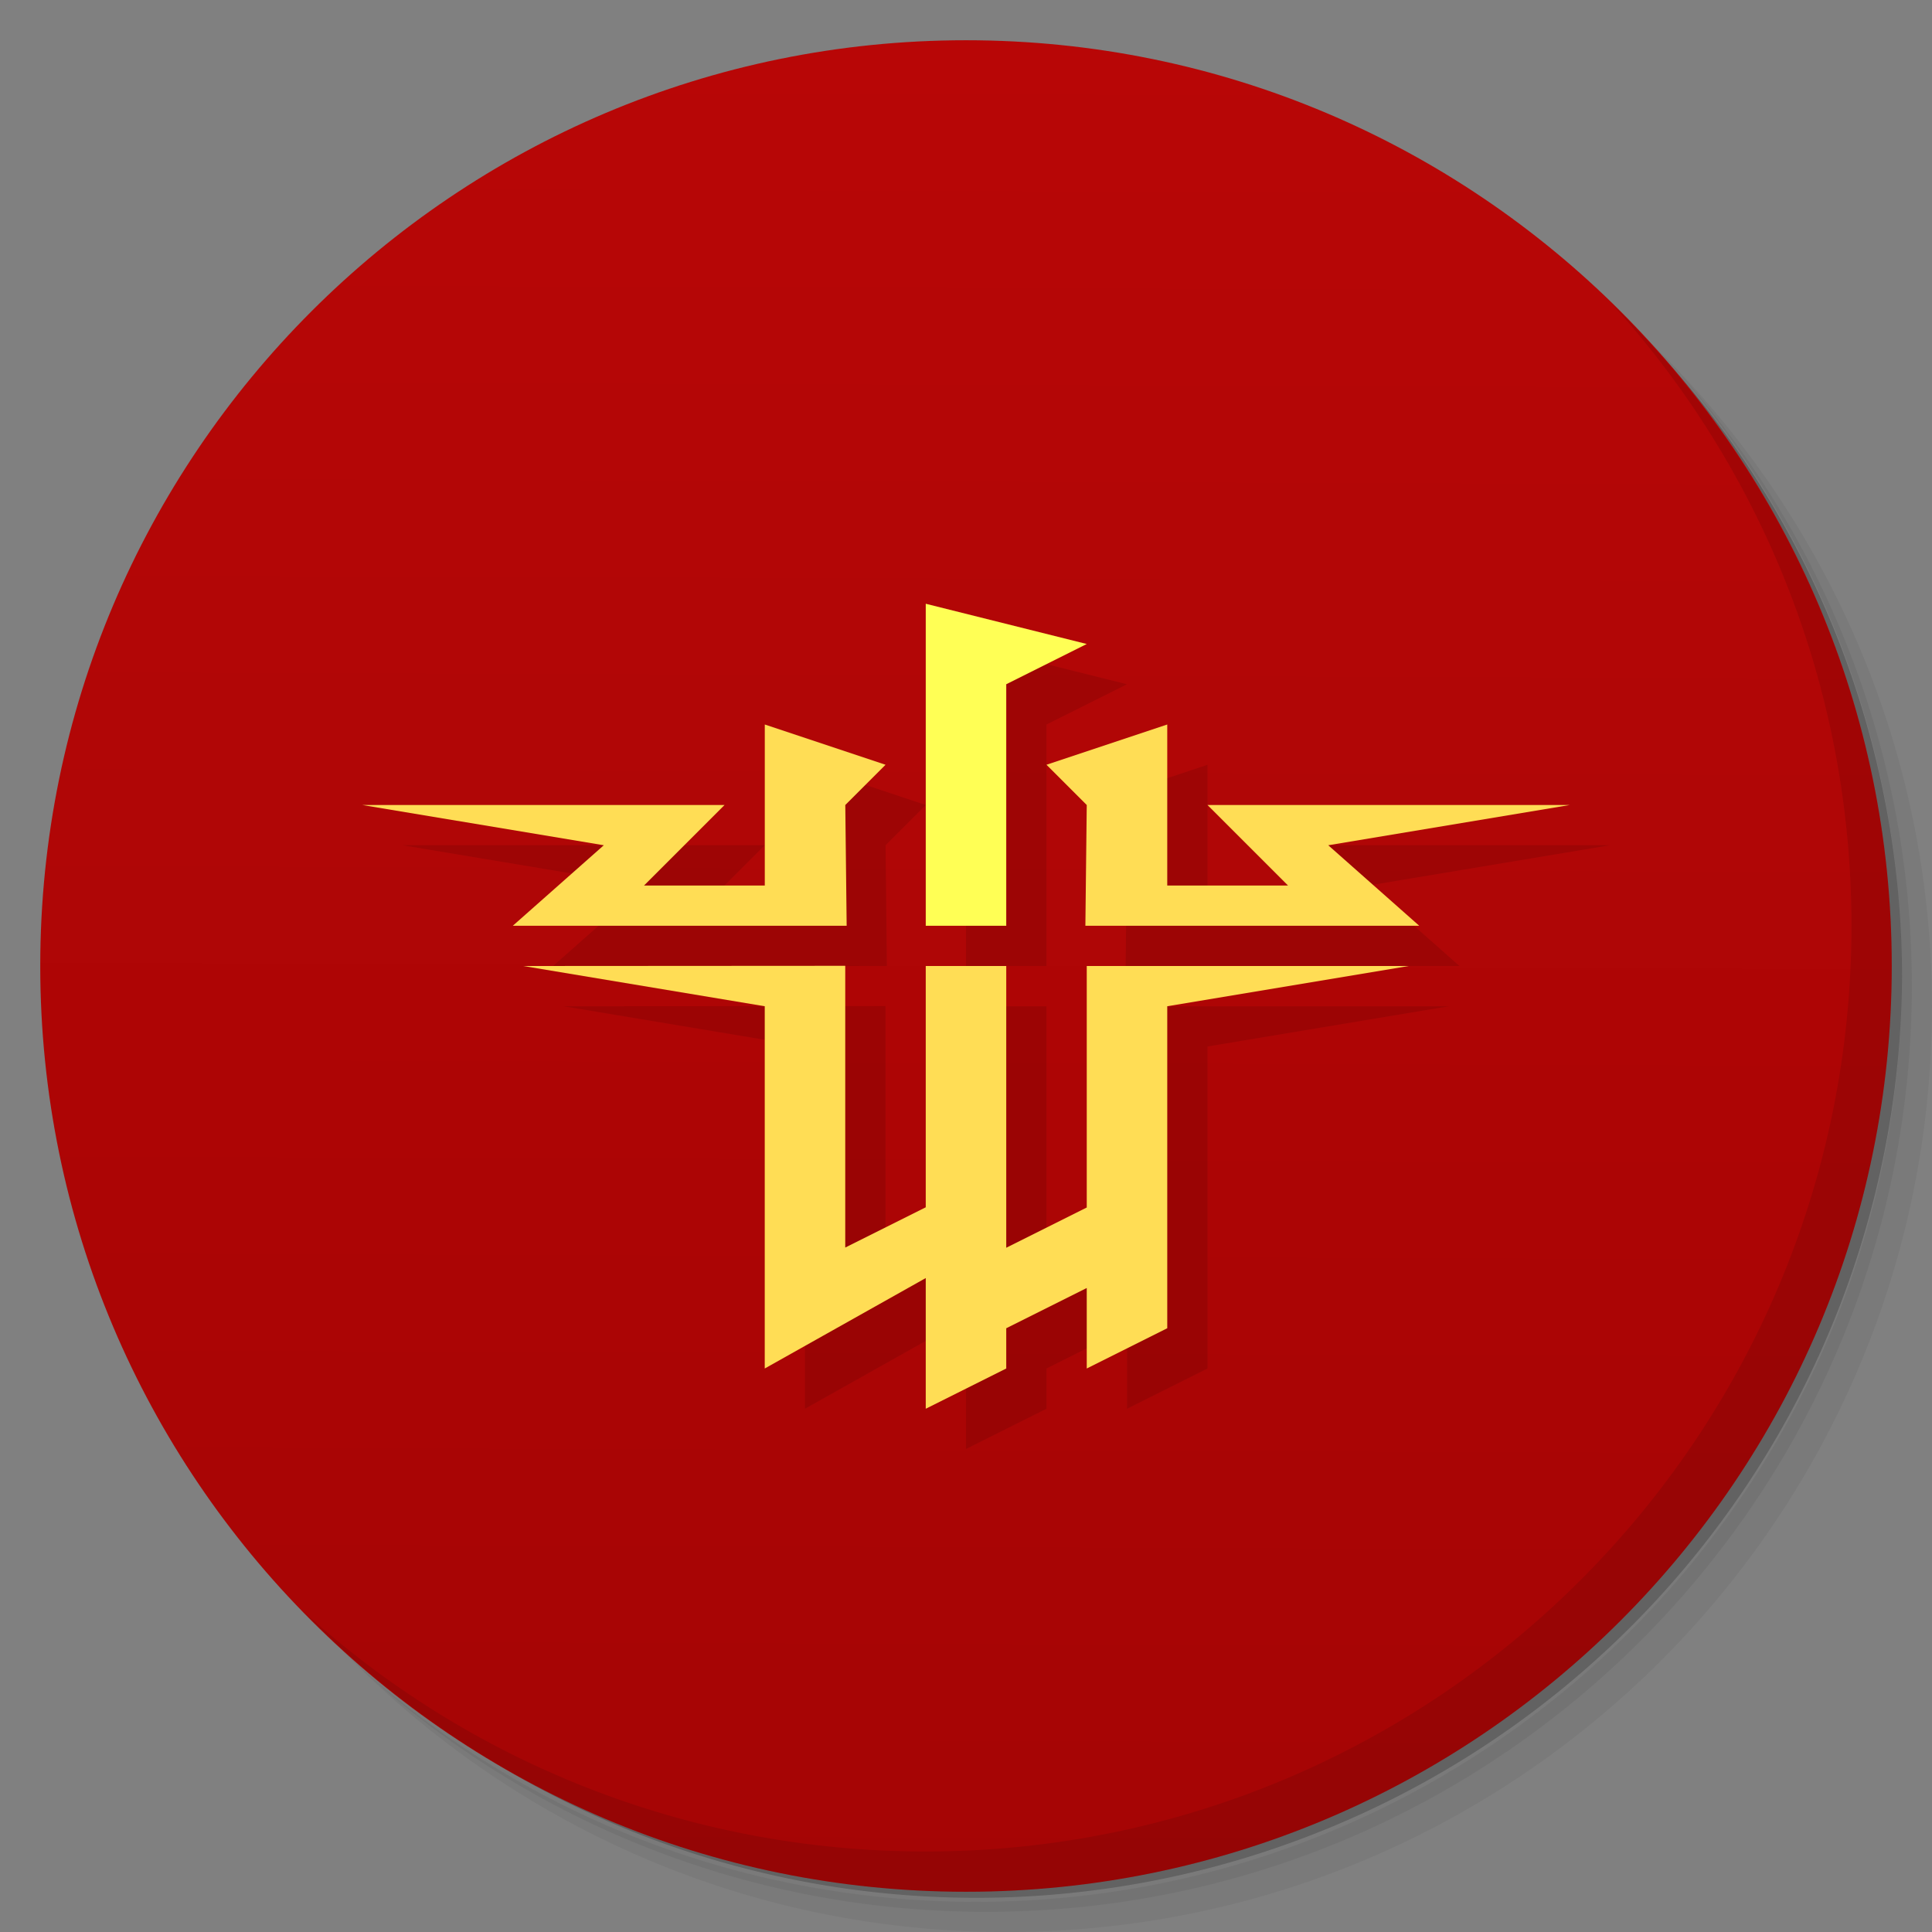 <svg xmlns="http://www.w3.org/2000/svg" viewBox="0 0 48 48">
 <rect x="0" y="0" width="48" height="48" fill="#808080" stroke="none"/>
 <defs>
  
  <linearGradient id="linearGradient4283" x1="23.98" y1="46.856" x2="24.14" y2="1.144" gradientUnits="userSpaceOnUse">
   <stop style="stop-color:#a50505;stop-opacity:1"/>
   <stop offset="1" style="stop-color:#b80606;stop-opacity:1"/>
  </linearGradient>
 </defs>
 <g>
  <path d="m 36.31 5 c 5.859 4.062 9.688 10.831 9.688 18.5 c 0 12.426 -10.07 22.5 -22.5 22.5 c -7.669 0 -14.438 -3.828 -18.5 -9.688 c 1.037 1.822 2.306 3.499 3.781 4.969 c 4.085 3.712 9.514 5.969 15.469 5.969 c 12.703 0 23 -10.298 23 -23 c 0 -5.954 -2.256 -11.384 -5.969 -15.469 c -1.469 -1.475 -3.147 -2.744 -4.969 -3.781 z m 4.969 3.781 c 3.854 4.113 6.219 9.637 6.219 15.719 c 0 12.703 -10.297 23 -23 23 c -6.081 0 -11.606 -2.364 -15.719 -6.219 c 4.16 4.144 9.883 6.719 16.219 6.719 c 12.703 0 23 -10.298 23 -23 c 0 -6.335 -2.575 -12.06 -6.719 -16.219 z" style="opacity:0.05"/>
  <path d="m 41.28 8.781 c 3.712 4.085 5.969 9.514 5.969 15.469 c 0 12.703 -10.297 23 -23 23 c -5.954 0 -11.384 -2.256 -15.469 -5.969 c 4.113 3.854 9.637 6.219 15.719 6.219 c 12.703 0 23 -10.298 23 -23 c 0 -6.081 -2.364 -11.606 -6.219 -15.719 z" style="opacity:0.1"/>
  <path d="m 31.25 2.375 c 8.615 3.154 14.75 11.417 14.75 21.13 c 0 12.426 -10.07 22.5 -22.5 22.5 c -9.708 0 -17.971 -6.135 -21.12 -14.75 a 23 23 0 0 0 44.875 -7 a 23 23 0 0 0 -16 -21.875 z" style="opacity:0.2"/>
 </g>
 <g>
  <path d="m 24 1 c 12.703 0 23 10.297 23 23 c 0 12.703 -10.297 23 -23 23 -12.703 0 -23 -10.297 -23 -23 0 -12.703 10.297 -23 23 -23 z" style="fill:url(#linearGradient4283);fill-opacity:1"/>
 </g>
 <g style="fill:#008000;fill-opacity:1">
  <g style="clip-path:url(#clipPath-348990565)">
   <g transform="translate(1,1)">
    <g style="opacity:0.1">
     <!-- color: #a0a0a0 -->
    </g>
   </g>
  </g>
 </g>
 <g>
  <g style="clip-path:url(#clipPath-358625785)">
   <!-- color: #a0a0a0 -->
  </g>
 </g>
 <g>
  <path d="m 40.03 7.531 c 3.712 4.084 5.969 9.514 5.969 15.469 0 12.703 -10.297 23 -23 23 c -5.954 0 -11.384 -2.256 -15.469 -5.969 4.178 4.291 10.01 6.969 16.469 6.969 c 12.703 0 23 -10.298 23 -23 0 -6.462 -2.677 -12.291 -6.969 -16.469 z" style="fill:#000;opacity:0.1"/>
 </g>
 <g transform="translate(1,0)">
  <g>
   <g transform="translate(1,1)" style="fill:#000;fill-opacity:0.102">
    <path d="m 12 24 6 1 0 9 4 -2.247 l 0 3.247 l 2 -1 0 -1 2 -1 0 2 2 -1 0 -8 6 -1 -8 0 0 6 -2 1 0 -7 -2 0 0 5.995 l -2 1 0 -7" style="opacity:1;stroke:none;fill-rule:nonzero"/>
    <path d="m 11.741 23 8.294 0 -0.034 -3 l 1 -1 -3 -1 0 4 -3 0 2 -2 -9 0 6 1" style="stroke:none;fill-rule:nonzero"/>
    <path d="m 34.26 23 -8.294 0 0.034 -3 l -1 -1 3 -1 0 4 3 0 -2 -2 9 0 -6 1" style="stroke:none;fill-rule:nonzero"/>
    <path d="m 22 23 2 0 0 -6 2 -1 -4 -1" style="stroke:none;fill-rule:nonzero"/>
   </g>
   <g>
    <path d="m 12 24 6 1 0 9 4 -2.247 l 0 3.247 l 2 -1 0 -1 2 -1 0 2 2 -1 0 -8 6 -1 -8 0 0 6 -2 1 0 -7 -2 0 0 5.995 l -2 1 0 -7" style="fill:#fd5;opacity:1;fill-opacity:1;stroke:none;fill-rule:nonzero"/>
    <path d="m 11.741 23 8.294 0 -0.034 -3 l 1 -1 -3 -1 0 4 -3 0 2 -2 -9 0 6 1" style="fill:#fd5;fill-opacity:1;stroke:none;fill-rule:nonzero"/>
    <path d="m 34.26 23 -8.294 0 0.034 -3 l -1 -1 3 -1 0 4 3 0 -2 -2 9 0 -6 1" style="fill:#fd5;fill-opacity:1;stroke:none;fill-rule:nonzero"/>
    <path d="m 22 23 2 0 0 -6 2 -1 -4 -1" style="fill:#ff5;fill-opacity:1;stroke:none;fill-rule:nonzero"/>
   </g>
  </g>
 </g>
</svg>
